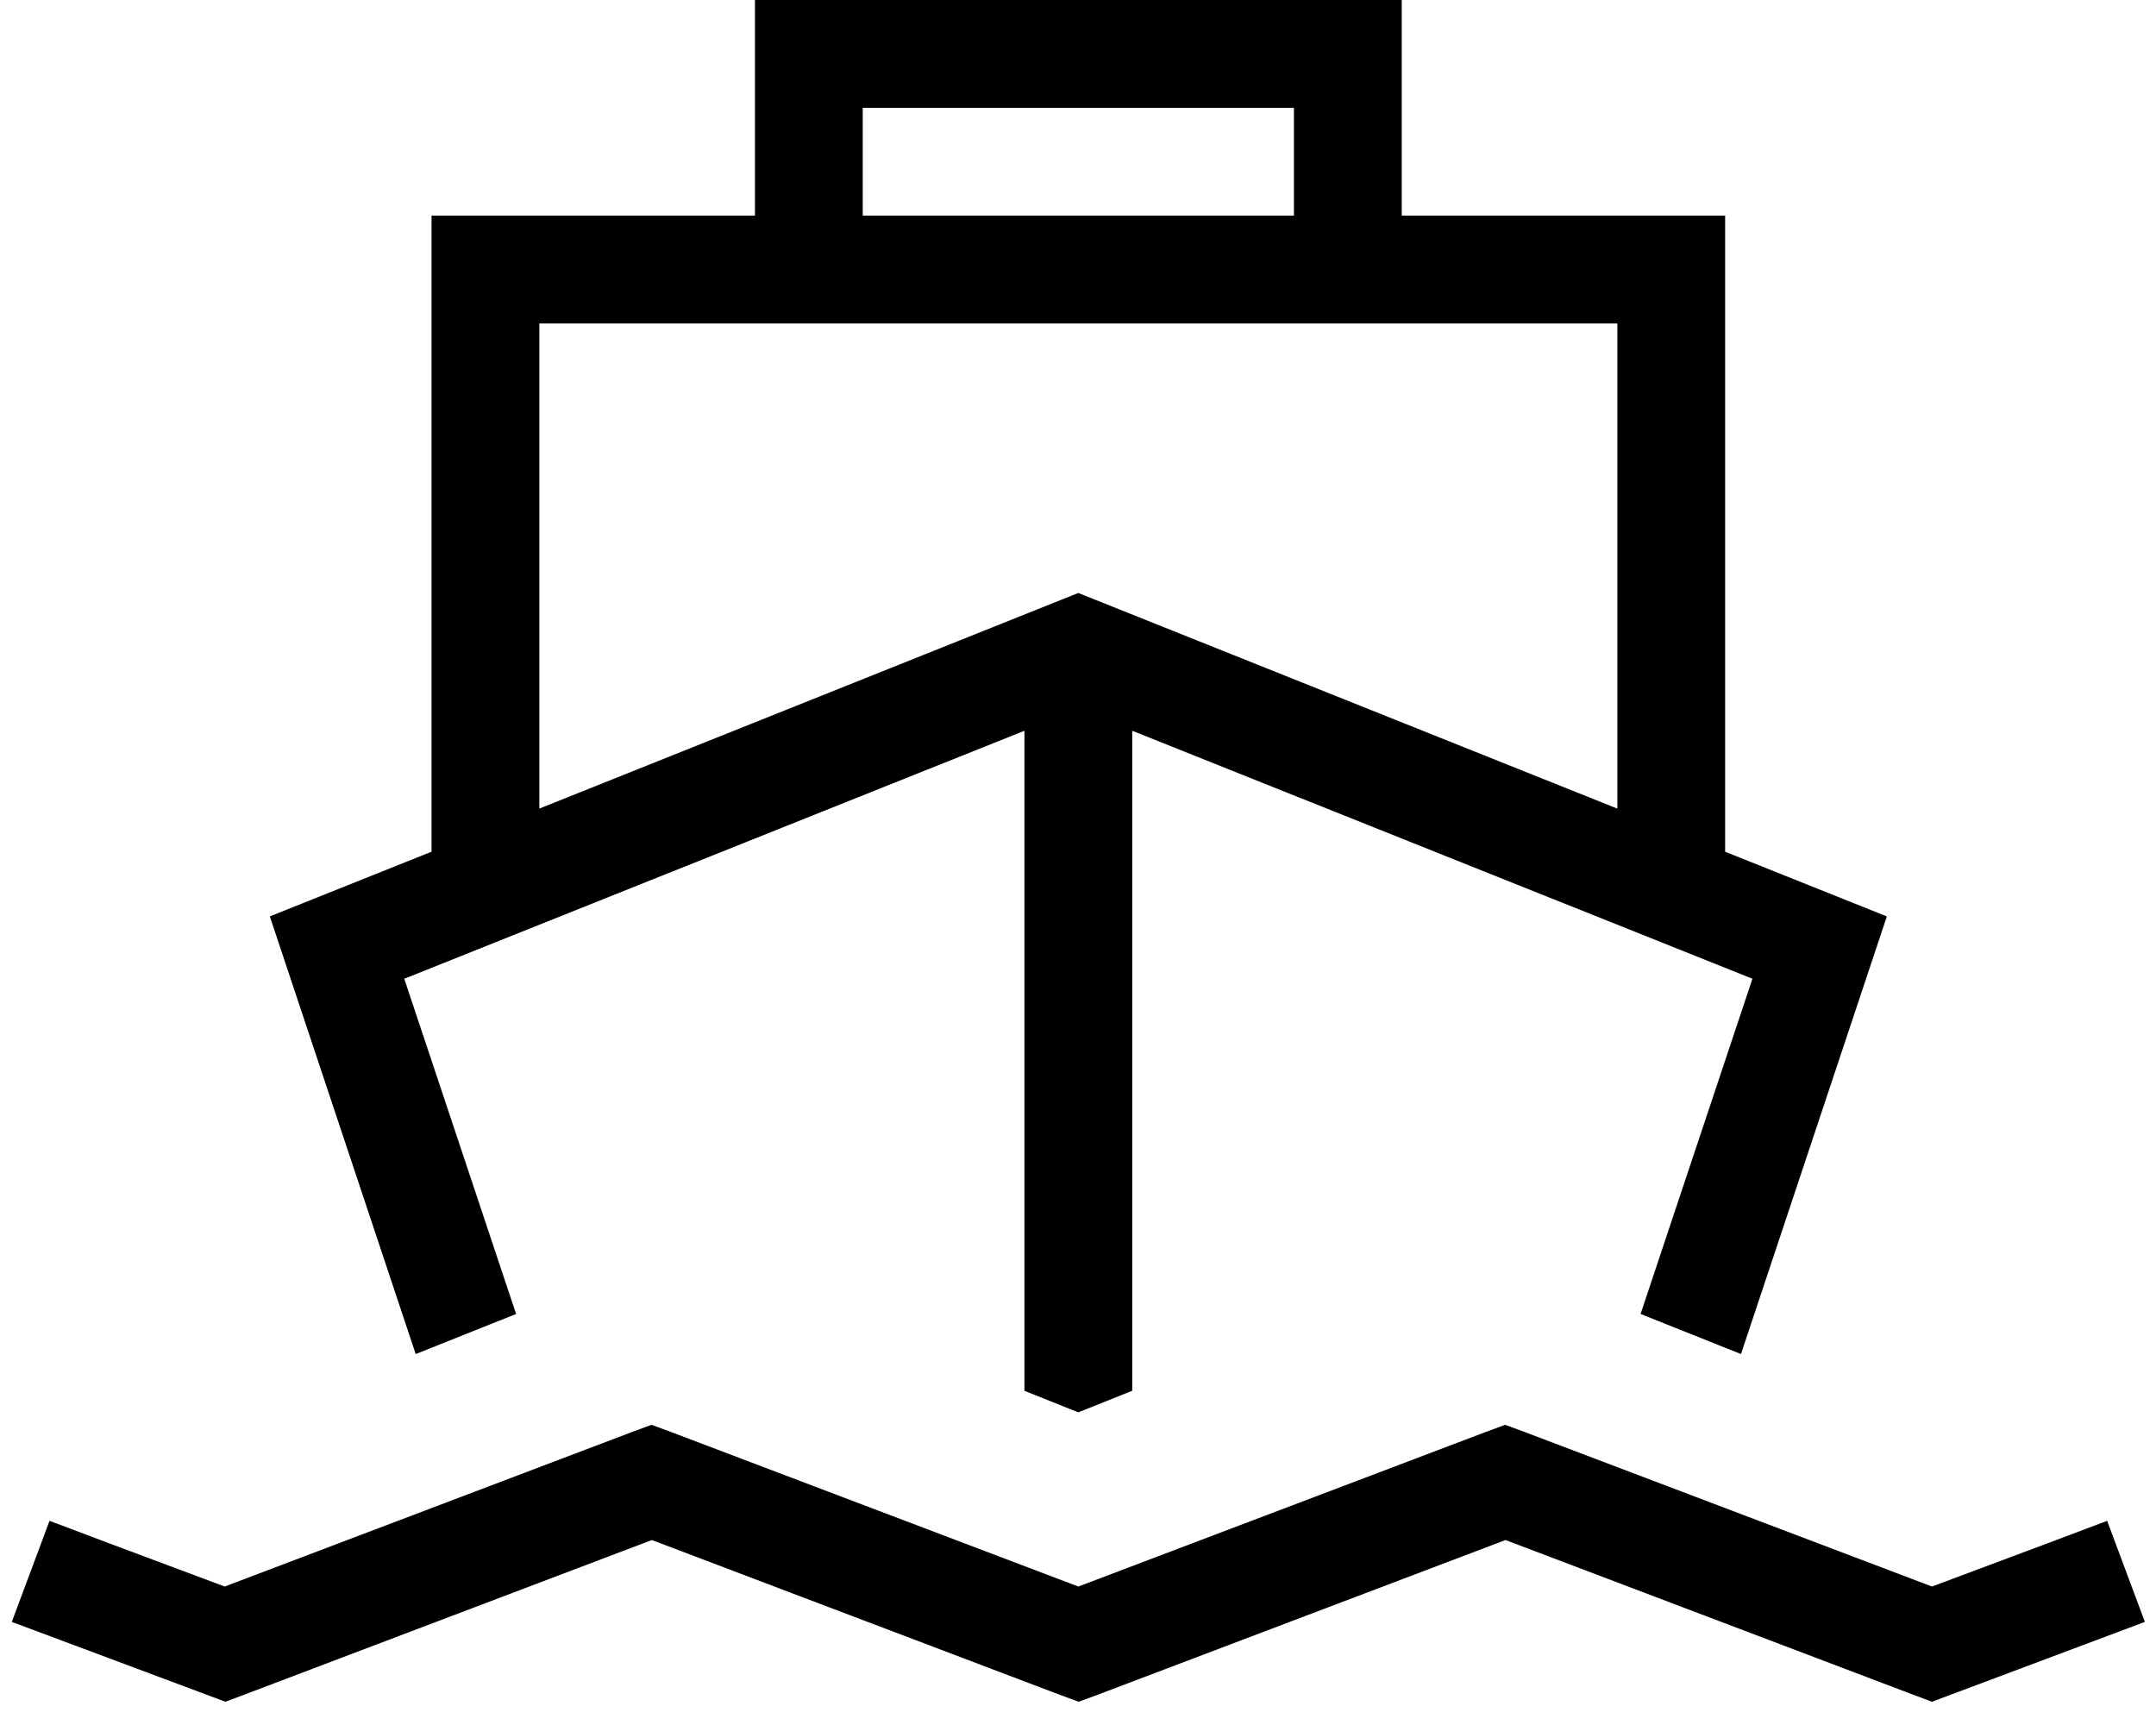 <svg xmlns="http://www.w3.org/2000/svg" viewBox="0 0 640 512"><!--! Font Awesome Pro 7.0.0 by @fontawesome - https://fontawesome.com License - https://fontawesome.com/license (Commercial License) Copyright 2025 Fonticons, Inc. --><path fill="currentColor" d="M256.1 32l0 32 128 0 0-32-128 0zm-32 32l0-64 192 0 0 64 96 0 0 188.8 48 19.2-43.3 129.9-29.8-11.9 33.2-99.5-184.1-73.6 0 195.9-16 6.4-16-6.4 0-195.9-184.1 73.6 33.2 99.5-29.8 11.9-43.3-129.9 48-19.2 0-188.8 96 0zm256 32l-320 0 0 144 160-64 160 64 0-144zm-281 329l121 45.9 121-45.9 5.7-2.1 5.7 2.1 121 45.9c28.4-10.6 45.7-17.1 52-19.5l11.2 30c-5.4 2-24.6 9.2-57.6 21.6l-5.6 2.1-5.6-2.1-121-45.9-121 45.9-5.7 2.1-5.7-2.1-121-45.9-121 45.9-5.6 2.1-5.6-2.1C28.1 490.6 8.9 483.4 3.5 481.4l11.2-30c6.3 2.4 23.6 8.9 52 19.5l121-45.9 5.7-2.1 5.7 2.1z"/></svg>